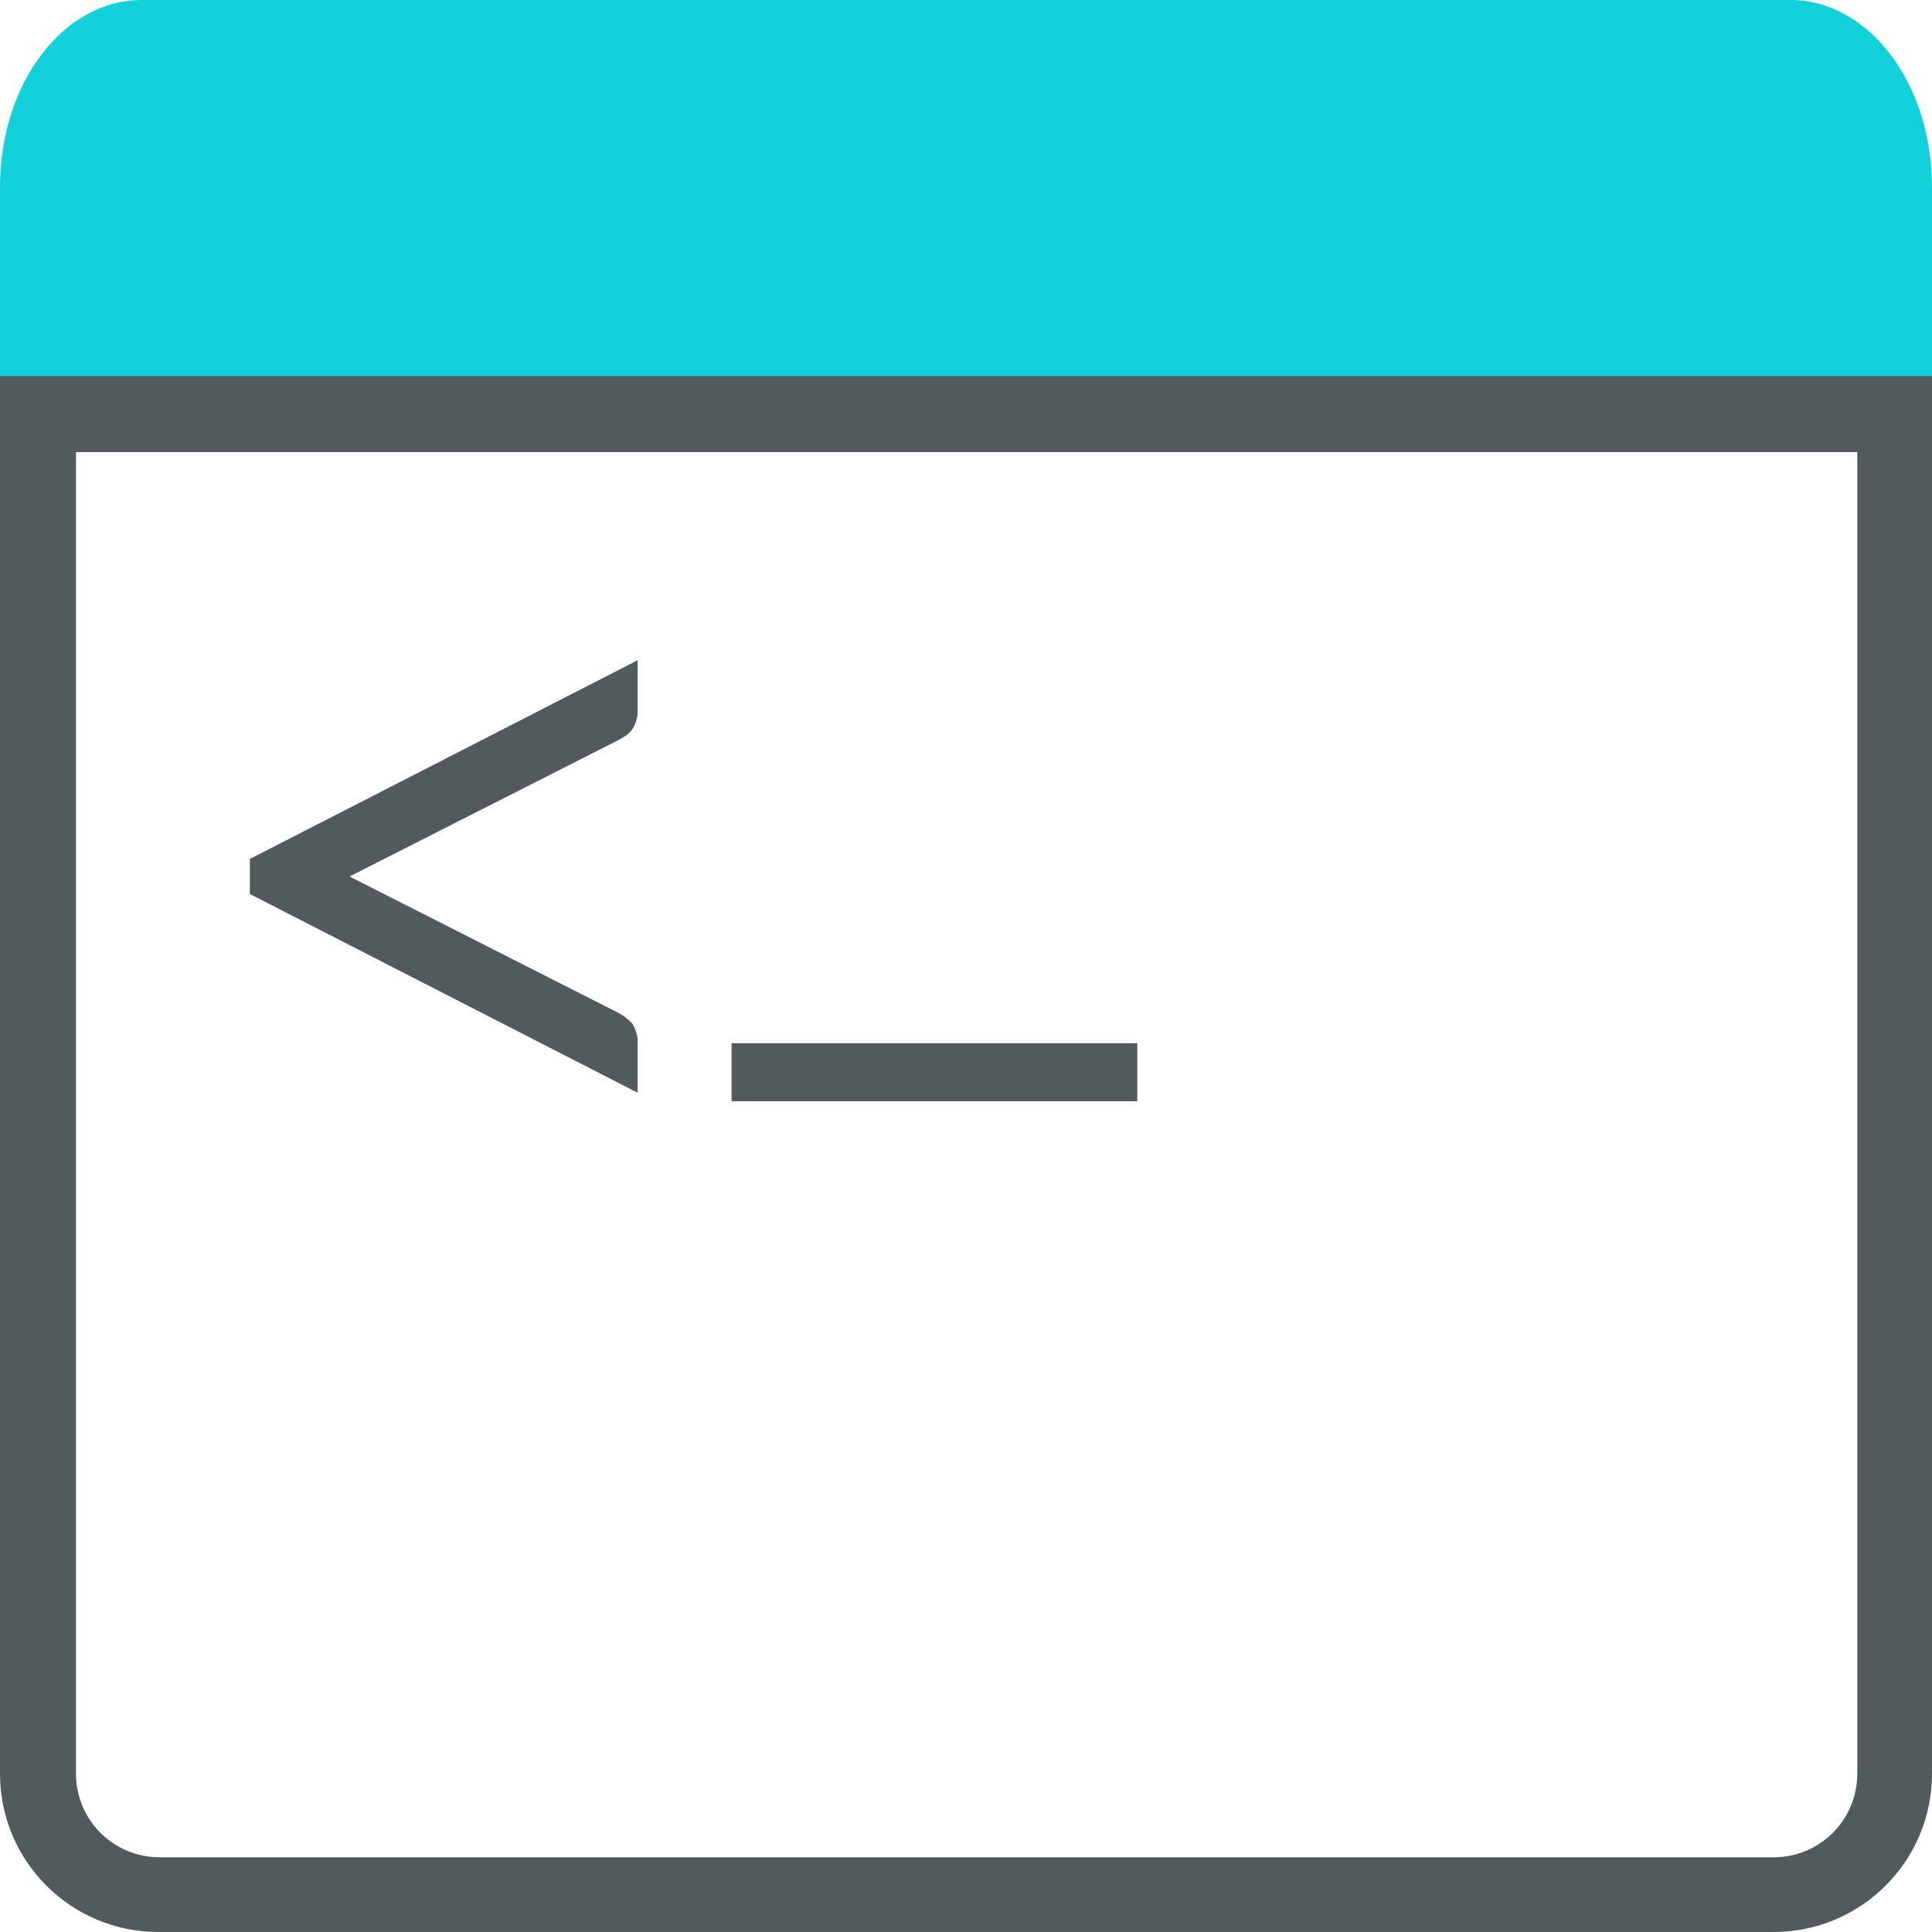<?xml version="1.0" encoding="utf-8"?>
<!-- Generator: Adobe Illustrator 21.1.0, SVG Export Plug-In . SVG Version: 6.00 Build 0)  -->
<svg version="1.1" id="Layer_1" xmlns="http://www.w3.org/2000/svg" xmlns:xlink="http://www.w3.org/1999/xlink" x="0px" y="0px"
	 viewBox="0 0 150 150" style="enable-background:new 0 0 150 150;" xml:space="preserve">
<style type="text/css">
	.st0{fill:#FFFFFF;}
	.st1{fill:#F4F4F4;}
	.st2{fill:#282828;}
	.st3{fill:#12D1DB;}
	.st4{display:none;}
	.st5{display:inline;}
	.st6{display:inline;fill:none;stroke:#000000;stroke-width:1.2;stroke-miterlimit:10;}
	.st7{fill:#393C44;}
	.st8{fill:#515A5D;}
	.st9{fill:#12D1DB;stroke:#12D1DB;stroke-miterlimit:10;}
	.st10{fill:#515A5D;stroke:#515A5D;stroke-width:2;stroke-miterlimit:10;}
	.st11{fill:#A6E0DD;}
</style>
<g>
	<g>
		<path class="st10" d="M20.4,67.3l28.1-14.4v2.4c0,0.3-0.1,0.5-0.2,0.7c-0.1,0.2-0.4,0.4-0.8,0.6L26.8,67.1c-0.8,0.4-0.9,0.7-1.9,1
			c1,0.2,1.2,0.5,1.9,0.9l20.7,10.5c0.4,0.2,0.6,0.4,0.8,0.6c0.1,0.2,0.2,0.4,0.2,0.7v2.4L20.4,68.8V67.3z"/>
		<path class="st10" d="M87.3,82v2.5H57.8V82H87.3z"/>
	</g>
	<path class="st3" d="M0,31.4h150V14.5c0-8-4.9-14.5-11-14.5H11C4.9,0,0,6.5,0,14.5V31.4z"/>
	<g>
		<path class="st8" d="M137.7,150H12.3C5.5,150,0,144.5,0,137.7V29.2h150v108.5C150,144.5,144.5,150,137.7,150z M5.9,35.1v102.6
			c0,3.6,2.9,6.5,6.5,6.5h125.3c3.6,0,6.5-2.9,6.5-6.5V35.1H5.9z"/>
	</g>
</g>
</svg>
